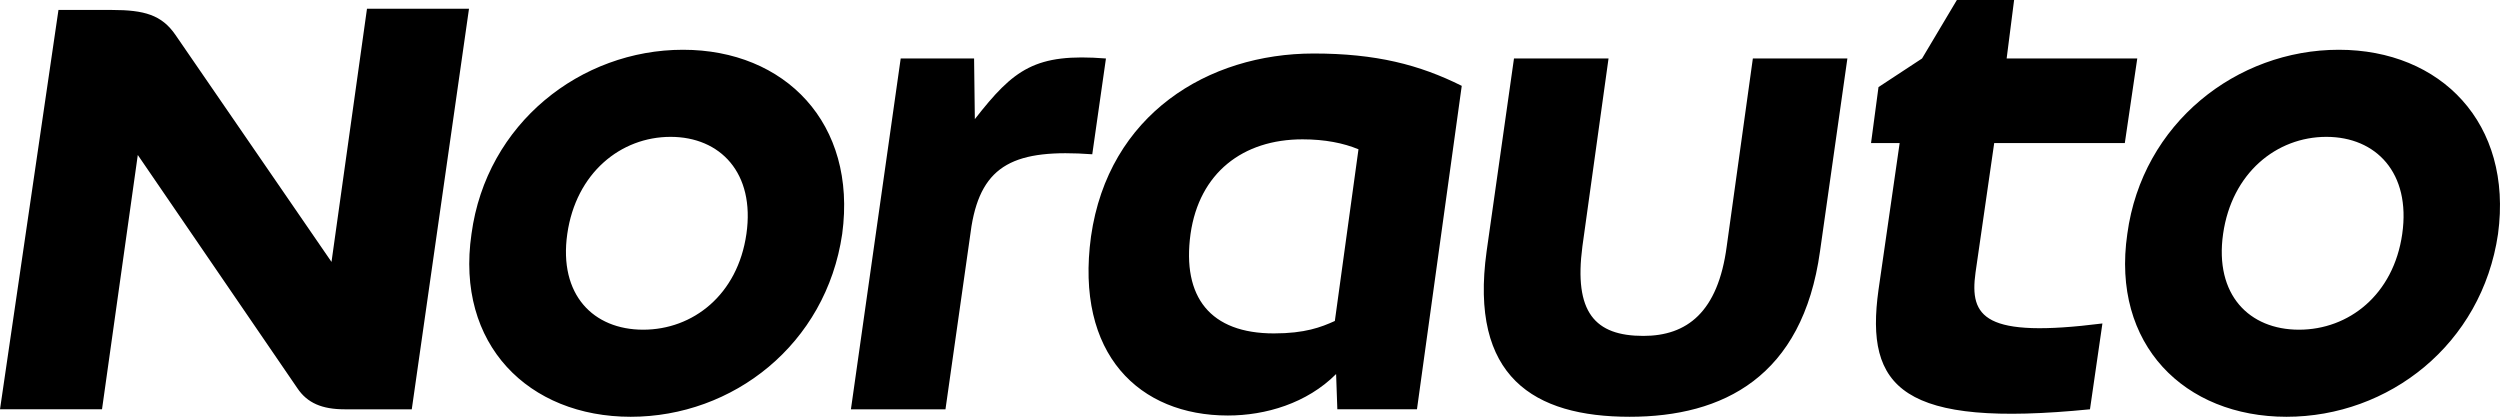 <svg id="NORAUTO" width="500" height="83.356" viewBox="0 0 500 83.356" version="1.1" xml:space="preserve" xmlns:xlink="http://www.w3.org/1999/xlink" xmlns="http://www.w3.org/2000/svg" xmlns:svg="http://www.w3.org/2000/svg">
	<path id="NORAUTO" style="fill:#000000;stroke:#000000;stroke-width:0" d="m 467.761,9.953 c -20.403,0 -39.312,14.678 -42.299,36.826 -3.235,22.144 11.445,36.577 31.846,36.577 20.402,0 39.064,-14.433 42.299,-36.577 2.988,-22.145 -11.445,-36.826 -31.847,-36.826 m 12.688,36.826 c -1.742,12.192 -10.699,19.16 -20.65,19.16 -9.951,0 -16.919,-6.966 -15.179,-19.16 1.74,-12.194 10.699,-19.408 20.651,-19.408 9.953,0 16.919,7.216 15.177,19.408 m -262.244,0.496 c -3.235,23.635 9.703,35.827 27.368,35.827 7.551,0 15.816,-2.443 21.649,-8.294 l 0.246,7.051 h 15.925 l 8.957,-64.69 c -8.461,-4.229 -17.17,-6.468 -29.61,-6.468 -21.148,0 -41.052,12.19 -44.535,36.575 m 48.765,16.919 c -2.737,1.244 -5.97,2.487 -12.192,2.487 -12.688,0 -18.41,-7.216 -16.669,-19.904 1.742,-12.192 10.451,-18.91 22.392,-18.91 4.478,0 8.213,0.747 11.196,1.992 z m 78.376,-14.93 c -1.743,13.188 -7.962,17.915 -16.671,17.915 -9.703,0 -13.933,-4.727 -12.192,-17.915 l 5.226,-37.569 h -18.91 l -5.474,38.564 c -3.483,25.128 9.455,33.094 28.613,33.094 18.661,0 34.585,-7.965 38.066,-33.094 l 5.474,-38.564 H 350.571 Z M 221.19,11.697 C 207.026,10.589 202.792,13.806 194.968,23.825 L 194.817,11.699 h -14.678 l -9.955,70.161 h 18.91 l 5.205,-36.635 c 2.045,-12.372 8.752,-15.486 24.154,-14.37 z M 66.301,52.381 35.082,6.968 C 32.343,2.987 28.861,1.992 22.392,1.992 H 11.693 L 0,81.859 h 20.402 l 7.156,-50.863 31.907,46.633 c 1.99,2.988 4.977,4.231 9.455,4.231 H 82.355 L 93.8,1.743 H 73.398 Z M 398.841,28.615 h 26.122 l 2.491,-16.919 H 401.329 L 402.821,0 h -11.445 l -6.966,11.697 -8.71,5.722 -1.494,11.196 h 5.724 l -4.231,29.359 c -2.739,19.655 4.727,27.62 42.297,23.885 l 2.487,-17.167 C 396.85,67.677 393.863,63.448 395.107,54.491 Z M 136.595,9.953 c -20.402,0 -39.312,14.678 -42.297,36.826 -3.235,22.144 11.446,36.577 31.848,36.577 20.402,0 39.062,-14.433 42.295,-36.577 C 171.429,24.634 156.996,9.953 136.595,9.953 m 12.688,36.826 c -1.74,12.192 -10.697,19.16 -20.65,19.16 -9.953,0 -16.919,-6.966 -15.177,-19.16 1.742,-12.194 10.699,-19.408 20.652,-19.408 9.953,0 16.919,7.216 15.176,19.408" />
</svg>
